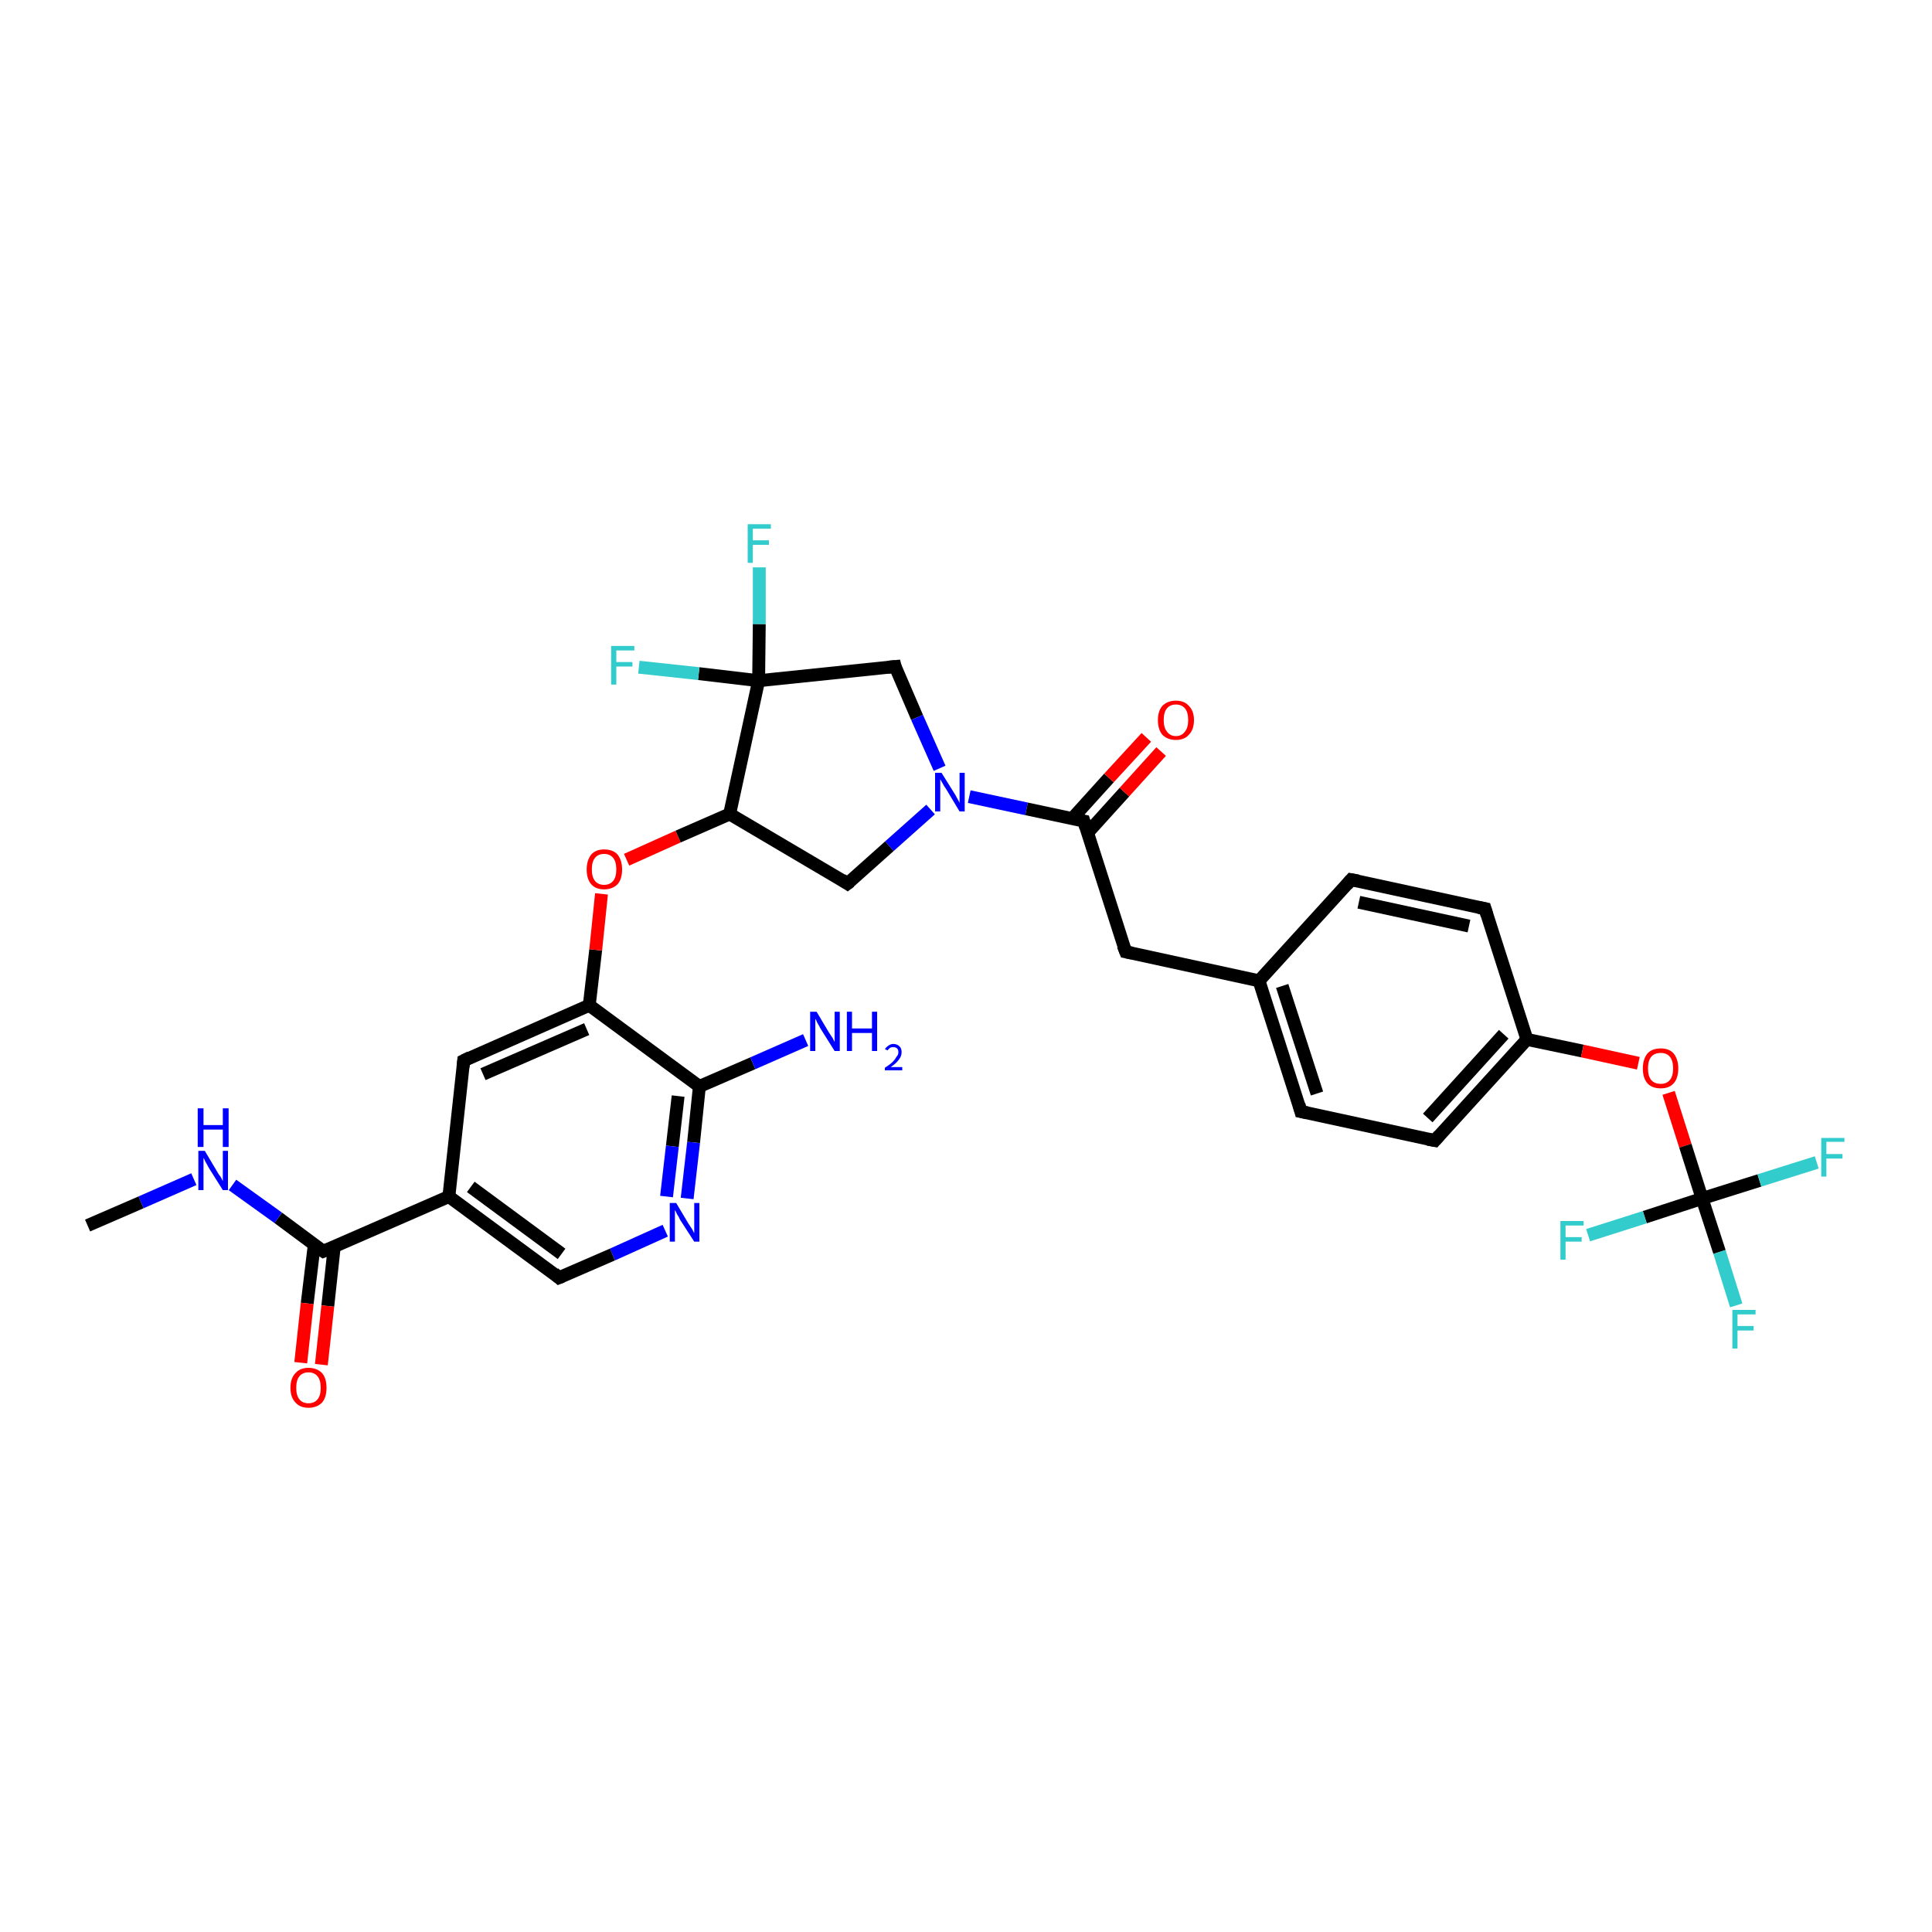 <?xml version='1.0' encoding='iso-8859-1'?>
<svg version='1.1' baseProfile='full'
              xmlns='http://www.w3.org/2000/svg'
                      xmlns:rdkit='http://www.rdkit.org/xml'
                      xmlns:xlink='http://www.w3.org/1999/xlink'
                  xml:space='preserve'
width='300px' height='300px' viewBox='0 0 300 300'>
<!-- END OF HEADER -->
<rect style='opacity:1.0;fill:#FFFFFF;stroke:none' width='300.0' height='300.0' x='0.0' y='0.0'> </rect>
<path class='bond-0 atom-0 atom-1' d='M 86.8,198.4 L 69.7,185.8' style='fill:none;fill-rule:evenodd;stroke:#000000;stroke-width:2.0px;stroke-linecap:butt;stroke-linejoin:miter;stroke-opacity:1' />
<path class='bond-0 atom-0 atom-1' d='M 87.2,194.7 L 73.1,184.3' style='fill:none;fill-rule:evenodd;stroke:#000000;stroke-width:2.0px;stroke-linecap:butt;stroke-linejoin:miter;stroke-opacity:1' />
<path class='bond-1 atom-1 atom-2' d='M 69.7,185.8 L 72.0,164.7' style='fill:none;fill-rule:evenodd;stroke:#000000;stroke-width:2.0px;stroke-linecap:butt;stroke-linejoin:miter;stroke-opacity:1' />
<path class='bond-2 atom-2 atom-3' d='M 72.0,164.7 L 91.5,156.1' style='fill:none;fill-rule:evenodd;stroke:#000000;stroke-width:2.0px;stroke-linecap:butt;stroke-linejoin:miter;stroke-opacity:1' />
<path class='bond-2 atom-2 atom-3' d='M 75.0,166.8 L 91.1,159.8' style='fill:none;fill-rule:evenodd;stroke:#000000;stroke-width:2.0px;stroke-linecap:butt;stroke-linejoin:miter;stroke-opacity:1' />
<path class='bond-3 atom-3 atom-4' d='M 91.5,156.1 L 92.5,147.5' style='fill:none;fill-rule:evenodd;stroke:#000000;stroke-width:2.0px;stroke-linecap:butt;stroke-linejoin:miter;stroke-opacity:1' />
<path class='bond-3 atom-3 atom-4' d='M 92.5,147.5 L 93.4,138.8' style='fill:none;fill-rule:evenodd;stroke:#FF0000;stroke-width:2.0px;stroke-linecap:butt;stroke-linejoin:miter;stroke-opacity:1' />
<path class='bond-4 atom-4 atom-5' d='M 97.3,133.5 L 105.3,129.9' style='fill:none;fill-rule:evenodd;stroke:#FF0000;stroke-width:2.0px;stroke-linecap:butt;stroke-linejoin:miter;stroke-opacity:1' />
<path class='bond-4 atom-4 atom-5' d='M 105.3,129.9 L 113.3,126.4' style='fill:none;fill-rule:evenodd;stroke:#000000;stroke-width:2.0px;stroke-linecap:butt;stroke-linejoin:miter;stroke-opacity:1' />
<path class='bond-5 atom-5 atom-6' d='M 113.3,126.4 L 117.8,105.7' style='fill:none;fill-rule:evenodd;stroke:#000000;stroke-width:2.0px;stroke-linecap:butt;stroke-linejoin:miter;stroke-opacity:1' />
<path class='bond-6 atom-6 atom-7' d='M 117.8,105.7 L 108.5,104.6' style='fill:none;fill-rule:evenodd;stroke:#000000;stroke-width:2.0px;stroke-linecap:butt;stroke-linejoin:miter;stroke-opacity:1' />
<path class='bond-6 atom-6 atom-7' d='M 108.5,104.6 L 99.2,103.6' style='fill:none;fill-rule:evenodd;stroke:#33CCCC;stroke-width:2.0px;stroke-linecap:butt;stroke-linejoin:miter;stroke-opacity:1' />
<path class='bond-7 atom-6 atom-8' d='M 117.8,105.7 L 139.0,103.5' style='fill:none;fill-rule:evenodd;stroke:#000000;stroke-width:2.0px;stroke-linecap:butt;stroke-linejoin:miter;stroke-opacity:1' />
<path class='bond-8 atom-8 atom-9' d='M 139.0,103.5 L 142.4,111.4' style='fill:none;fill-rule:evenodd;stroke:#000000;stroke-width:2.0px;stroke-linecap:butt;stroke-linejoin:miter;stroke-opacity:1' />
<path class='bond-8 atom-8 atom-9' d='M 142.4,111.4 L 145.9,119.3' style='fill:none;fill-rule:evenodd;stroke:#0000FF;stroke-width:2.0px;stroke-linecap:butt;stroke-linejoin:miter;stroke-opacity:1' />
<path class='bond-9 atom-9 atom-10' d='M 150.5,123.7 L 159.4,125.6' style='fill:none;fill-rule:evenodd;stroke:#0000FF;stroke-width:2.0px;stroke-linecap:butt;stroke-linejoin:miter;stroke-opacity:1' />
<path class='bond-9 atom-9 atom-10' d='M 159.4,125.6 L 168.3,127.5' style='fill:none;fill-rule:evenodd;stroke:#000000;stroke-width:2.0px;stroke-linecap:butt;stroke-linejoin:miter;stroke-opacity:1' />
<path class='bond-10 atom-10 atom-11' d='M 168.9,129.3 L 174.6,123.0' style='fill:none;fill-rule:evenodd;stroke:#000000;stroke-width:2.0px;stroke-linecap:butt;stroke-linejoin:miter;stroke-opacity:1' />
<path class='bond-10 atom-10 atom-11' d='M 174.6,123.0 L 180.3,116.7' style='fill:none;fill-rule:evenodd;stroke:#FF0000;stroke-width:2.0px;stroke-linecap:butt;stroke-linejoin:miter;stroke-opacity:1' />
<path class='bond-10 atom-10 atom-11' d='M 166.5,127.1 L 172.2,120.8' style='fill:none;fill-rule:evenodd;stroke:#000000;stroke-width:2.0px;stroke-linecap:butt;stroke-linejoin:miter;stroke-opacity:1' />
<path class='bond-10 atom-10 atom-11' d='M 172.2,120.8 L 178.0,114.5' style='fill:none;fill-rule:evenodd;stroke:#FF0000;stroke-width:2.0px;stroke-linecap:butt;stroke-linejoin:miter;stroke-opacity:1' />
<path class='bond-11 atom-10 atom-12' d='M 168.3,127.5 L 174.8,147.8' style='fill:none;fill-rule:evenodd;stroke:#000000;stroke-width:2.0px;stroke-linecap:butt;stroke-linejoin:miter;stroke-opacity:1' />
<path class='bond-12 atom-12 atom-13' d='M 174.8,147.8 L 195.5,152.3' style='fill:none;fill-rule:evenodd;stroke:#000000;stroke-width:2.0px;stroke-linecap:butt;stroke-linejoin:miter;stroke-opacity:1' />
<path class='bond-13 atom-13 atom-14' d='M 195.5,152.3 L 202.0,172.6' style='fill:none;fill-rule:evenodd;stroke:#000000;stroke-width:2.0px;stroke-linecap:butt;stroke-linejoin:miter;stroke-opacity:1' />
<path class='bond-13 atom-13 atom-14' d='M 199.1,153.1 L 204.5,169.8' style='fill:none;fill-rule:evenodd;stroke:#000000;stroke-width:2.0px;stroke-linecap:butt;stroke-linejoin:miter;stroke-opacity:1' />
<path class='bond-14 atom-14 atom-15' d='M 202.0,172.6 L 222.8,177.1' style='fill:none;fill-rule:evenodd;stroke:#000000;stroke-width:2.0px;stroke-linecap:butt;stroke-linejoin:miter;stroke-opacity:1' />
<path class='bond-15 atom-15 atom-16' d='M 222.8,177.1 L 237.1,161.4' style='fill:none;fill-rule:evenodd;stroke:#000000;stroke-width:2.0px;stroke-linecap:butt;stroke-linejoin:miter;stroke-opacity:1' />
<path class='bond-15 atom-15 atom-16' d='M 221.7,173.6 L 233.5,160.6' style='fill:none;fill-rule:evenodd;stroke:#000000;stroke-width:2.0px;stroke-linecap:butt;stroke-linejoin:miter;stroke-opacity:1' />
<path class='bond-16 atom-16 atom-17' d='M 237.1,161.4 L 230.6,141.1' style='fill:none;fill-rule:evenodd;stroke:#000000;stroke-width:2.0px;stroke-linecap:butt;stroke-linejoin:miter;stroke-opacity:1' />
<path class='bond-17 atom-17 atom-18' d='M 230.6,141.1 L 209.8,136.6' style='fill:none;fill-rule:evenodd;stroke:#000000;stroke-width:2.0px;stroke-linecap:butt;stroke-linejoin:miter;stroke-opacity:1' />
<path class='bond-17 atom-17 atom-18' d='M 228.1,143.8 L 211.0,140.1' style='fill:none;fill-rule:evenodd;stroke:#000000;stroke-width:2.0px;stroke-linecap:butt;stroke-linejoin:miter;stroke-opacity:1' />
<path class='bond-18 atom-16 atom-19' d='M 237.1,161.4 L 245.7,163.2' style='fill:none;fill-rule:evenodd;stroke:#000000;stroke-width:2.0px;stroke-linecap:butt;stroke-linejoin:miter;stroke-opacity:1' />
<path class='bond-18 atom-16 atom-19' d='M 245.7,163.2 L 254.4,165.1' style='fill:none;fill-rule:evenodd;stroke:#FF0000;stroke-width:2.0px;stroke-linecap:butt;stroke-linejoin:miter;stroke-opacity:1' />
<path class='bond-19 atom-19 atom-20' d='M 259.1,169.7 L 261.7,177.9' style='fill:none;fill-rule:evenodd;stroke:#FF0000;stroke-width:2.0px;stroke-linecap:butt;stroke-linejoin:miter;stroke-opacity:1' />
<path class='bond-19 atom-19 atom-20' d='M 261.7,177.9 L 264.3,186.1' style='fill:none;fill-rule:evenodd;stroke:#000000;stroke-width:2.0px;stroke-linecap:butt;stroke-linejoin:miter;stroke-opacity:1' />
<path class='bond-20 atom-20 atom-21' d='M 264.3,186.1 L 267.0,194.4' style='fill:none;fill-rule:evenodd;stroke:#000000;stroke-width:2.0px;stroke-linecap:butt;stroke-linejoin:miter;stroke-opacity:1' />
<path class='bond-20 atom-20 atom-21' d='M 267.0,194.4 L 269.6,202.7' style='fill:none;fill-rule:evenodd;stroke:#33CCCC;stroke-width:2.0px;stroke-linecap:butt;stroke-linejoin:miter;stroke-opacity:1' />
<path class='bond-21 atom-20 atom-22' d='M 264.3,186.1 L 273.2,183.3' style='fill:none;fill-rule:evenodd;stroke:#000000;stroke-width:2.0px;stroke-linecap:butt;stroke-linejoin:miter;stroke-opacity:1' />
<path class='bond-21 atom-20 atom-22' d='M 273.2,183.3 L 282.1,180.5' style='fill:none;fill-rule:evenodd;stroke:#33CCCC;stroke-width:2.0px;stroke-linecap:butt;stroke-linejoin:miter;stroke-opacity:1' />
<path class='bond-22 atom-20 atom-23' d='M 264.3,186.1 L 255.4,189.0' style='fill:none;fill-rule:evenodd;stroke:#000000;stroke-width:2.0px;stroke-linecap:butt;stroke-linejoin:miter;stroke-opacity:1' />
<path class='bond-22 atom-20 atom-23' d='M 255.4,189.0 L 246.6,191.8' style='fill:none;fill-rule:evenodd;stroke:#33CCCC;stroke-width:2.0px;stroke-linecap:butt;stroke-linejoin:miter;stroke-opacity:1' />
<path class='bond-23 atom-9 atom-24' d='M 144.5,125.7 L 138.1,131.4' style='fill:none;fill-rule:evenodd;stroke:#0000FF;stroke-width:2.0px;stroke-linecap:butt;stroke-linejoin:miter;stroke-opacity:1' />
<path class='bond-23 atom-9 atom-24' d='M 138.1,131.4 L 131.6,137.2' style='fill:none;fill-rule:evenodd;stroke:#000000;stroke-width:2.0px;stroke-linecap:butt;stroke-linejoin:miter;stroke-opacity:1' />
<path class='bond-24 atom-6 atom-25' d='M 117.8,105.7 L 117.9,96.9' style='fill:none;fill-rule:evenodd;stroke:#000000;stroke-width:2.0px;stroke-linecap:butt;stroke-linejoin:miter;stroke-opacity:1' />
<path class='bond-24 atom-6 atom-25' d='M 117.9,96.9 L 117.9,88.1' style='fill:none;fill-rule:evenodd;stroke:#33CCCC;stroke-width:2.0px;stroke-linecap:butt;stroke-linejoin:miter;stroke-opacity:1' />
<path class='bond-25 atom-3 atom-26' d='M 91.5,156.1 L 108.6,168.7' style='fill:none;fill-rule:evenodd;stroke:#000000;stroke-width:2.0px;stroke-linecap:butt;stroke-linejoin:miter;stroke-opacity:1' />
<path class='bond-26 atom-26 atom-27' d='M 108.6,168.7 L 116.9,165.1' style='fill:none;fill-rule:evenodd;stroke:#000000;stroke-width:2.0px;stroke-linecap:butt;stroke-linejoin:miter;stroke-opacity:1' />
<path class='bond-26 atom-26 atom-27' d='M 116.9,165.1 L 125.1,161.5' style='fill:none;fill-rule:evenodd;stroke:#0000FF;stroke-width:2.0px;stroke-linecap:butt;stroke-linejoin:miter;stroke-opacity:1' />
<path class='bond-27 atom-26 atom-28' d='M 108.6,168.7 L 107.7,177.4' style='fill:none;fill-rule:evenodd;stroke:#000000;stroke-width:2.0px;stroke-linecap:butt;stroke-linejoin:miter;stroke-opacity:1' />
<path class='bond-27 atom-26 atom-28' d='M 107.7,177.4 L 106.7,186.1' style='fill:none;fill-rule:evenodd;stroke:#0000FF;stroke-width:2.0px;stroke-linecap:butt;stroke-linejoin:miter;stroke-opacity:1' />
<path class='bond-27 atom-26 atom-28' d='M 105.3,170.2 L 104.4,178.0' style='fill:none;fill-rule:evenodd;stroke:#000000;stroke-width:2.0px;stroke-linecap:butt;stroke-linejoin:miter;stroke-opacity:1' />
<path class='bond-27 atom-26 atom-28' d='M 104.4,178.0 L 103.5,185.8' style='fill:none;fill-rule:evenodd;stroke:#0000FF;stroke-width:2.0px;stroke-linecap:butt;stroke-linejoin:miter;stroke-opacity:1' />
<path class='bond-28 atom-1 atom-29' d='M 69.7,185.8 L 50.2,194.3' style='fill:none;fill-rule:evenodd;stroke:#000000;stroke-width:2.0px;stroke-linecap:butt;stroke-linejoin:miter;stroke-opacity:1' />
<path class='bond-29 atom-29 atom-30' d='M 48.8,193.3 L 47.7,202.4' style='fill:none;fill-rule:evenodd;stroke:#000000;stroke-width:2.0px;stroke-linecap:butt;stroke-linejoin:miter;stroke-opacity:1' />
<path class='bond-29 atom-29 atom-30' d='M 47.7,202.4 L 46.7,211.6' style='fill:none;fill-rule:evenodd;stroke:#FF0000;stroke-width:2.0px;stroke-linecap:butt;stroke-linejoin:miter;stroke-opacity:1' />
<path class='bond-29 atom-29 atom-30' d='M 51.9,193.6 L 50.9,202.8' style='fill:none;fill-rule:evenodd;stroke:#000000;stroke-width:2.0px;stroke-linecap:butt;stroke-linejoin:miter;stroke-opacity:1' />
<path class='bond-29 atom-29 atom-30' d='M 50.9,202.8 L 49.9,211.9' style='fill:none;fill-rule:evenodd;stroke:#FF0000;stroke-width:2.0px;stroke-linecap:butt;stroke-linejoin:miter;stroke-opacity:1' />
<path class='bond-30 atom-29 atom-31' d='M 50.2,194.3 L 43.2,189.1' style='fill:none;fill-rule:evenodd;stroke:#000000;stroke-width:2.0px;stroke-linecap:butt;stroke-linejoin:miter;stroke-opacity:1' />
<path class='bond-30 atom-29 atom-31' d='M 43.2,189.1 L 36.1,184.0' style='fill:none;fill-rule:evenodd;stroke:#0000FF;stroke-width:2.0px;stroke-linecap:butt;stroke-linejoin:miter;stroke-opacity:1' />
<path class='bond-31 atom-31 atom-32' d='M 30.1,183.1 L 21.9,186.7' style='fill:none;fill-rule:evenodd;stroke:#0000FF;stroke-width:2.0px;stroke-linecap:butt;stroke-linejoin:miter;stroke-opacity:1' />
<path class='bond-31 atom-31 atom-32' d='M 21.9,186.7 L 13.6,190.3' style='fill:none;fill-rule:evenodd;stroke:#000000;stroke-width:2.0px;stroke-linecap:butt;stroke-linejoin:miter;stroke-opacity:1' />
<path class='bond-32 atom-18 atom-13' d='M 209.8,136.6 L 195.5,152.3' style='fill:none;fill-rule:evenodd;stroke:#000000;stroke-width:2.0px;stroke-linecap:butt;stroke-linejoin:miter;stroke-opacity:1' />
<path class='bond-33 atom-24 atom-5' d='M 131.6,137.2 L 113.3,126.4' style='fill:none;fill-rule:evenodd;stroke:#000000;stroke-width:2.0px;stroke-linecap:butt;stroke-linejoin:miter;stroke-opacity:1' />
<path class='bond-34 atom-28 atom-0' d='M 103.3,191.1 L 95.1,194.8' style='fill:none;fill-rule:evenodd;stroke:#0000FF;stroke-width:2.0px;stroke-linecap:butt;stroke-linejoin:miter;stroke-opacity:1' />
<path class='bond-34 atom-28 atom-0' d='M 95.1,194.8 L 86.8,198.4' style='fill:none;fill-rule:evenodd;stroke:#000000;stroke-width:2.0px;stroke-linecap:butt;stroke-linejoin:miter;stroke-opacity:1' />
<path d='M 86.0,197.7 L 86.8,198.4 L 87.3,198.2' style='fill:none;stroke:#000000;stroke-width:2.0px;stroke-linecap:butt;stroke-linejoin:miter;stroke-opacity:1;' />
<path d='M 71.9,165.7 L 72.0,164.7 L 73.0,164.2' style='fill:none;stroke:#000000;stroke-width:2.0px;stroke-linecap:butt;stroke-linejoin:miter;stroke-opacity:1;' />
<path d='M 137.9,103.6 L 139.0,103.5 L 139.1,103.9' style='fill:none;stroke:#000000;stroke-width:2.0px;stroke-linecap:butt;stroke-linejoin:miter;stroke-opacity:1;' />
<path d='M 167.8,127.4 L 168.3,127.5 L 168.6,128.5' style='fill:none;stroke:#000000;stroke-width:2.0px;stroke-linecap:butt;stroke-linejoin:miter;stroke-opacity:1;' />
<path d='M 174.4,146.8 L 174.8,147.8 L 175.8,148.0' style='fill:none;stroke:#000000;stroke-width:2.0px;stroke-linecap:butt;stroke-linejoin:miter;stroke-opacity:1;' />
<path d='M 201.7,171.5 L 202.0,172.6 L 203.0,172.8' style='fill:none;stroke:#000000;stroke-width:2.0px;stroke-linecap:butt;stroke-linejoin:miter;stroke-opacity:1;' />
<path d='M 221.7,176.9 L 222.8,177.1 L 223.5,176.3' style='fill:none;stroke:#000000;stroke-width:2.0px;stroke-linecap:butt;stroke-linejoin:miter;stroke-opacity:1;' />
<path d='M 230.9,142.1 L 230.6,141.1 L 229.6,140.9' style='fill:none;stroke:#000000;stroke-width:2.0px;stroke-linecap:butt;stroke-linejoin:miter;stroke-opacity:1;' />
<path d='M 210.9,136.8 L 209.8,136.6 L 209.1,137.4' style='fill:none;stroke:#000000;stroke-width:2.0px;stroke-linecap:butt;stroke-linejoin:miter;stroke-opacity:1;' />
<path d='M 132.0,136.9 L 131.6,137.2 L 130.7,136.6' style='fill:none;stroke:#000000;stroke-width:2.0px;stroke-linecap:butt;stroke-linejoin:miter;stroke-opacity:1;' />
<path d='M 51.2,193.9 L 50.2,194.3 L 49.9,194.1' style='fill:none;stroke:#000000;stroke-width:2.0px;stroke-linecap:butt;stroke-linejoin:miter;stroke-opacity:1;' />
<path class='atom-4' d='M 91.1 135.0
Q 91.1 133.6, 91.8 132.7
Q 92.5 131.9, 93.8 131.9
Q 95.2 131.9, 95.9 132.7
Q 96.6 133.6, 96.6 135.0
Q 96.6 136.5, 95.9 137.3
Q 95.1 138.1, 93.8 138.1
Q 92.5 138.1, 91.8 137.3
Q 91.1 136.5, 91.1 135.0
M 93.8 137.4
Q 94.7 137.4, 95.2 136.8
Q 95.7 136.2, 95.7 135.0
Q 95.7 133.8, 95.2 133.2
Q 94.7 132.6, 93.8 132.6
Q 92.9 132.6, 92.4 133.2
Q 91.9 133.8, 91.9 135.0
Q 91.9 136.2, 92.4 136.8
Q 92.9 137.4, 93.8 137.4
' fill='#FF0000'/>
<path class='atom-7' d='M 94.9 100.3
L 98.5 100.3
L 98.5 101.0
L 95.7 101.0
L 95.7 102.8
L 98.2 102.8
L 98.2 103.5
L 95.7 103.5
L 95.7 106.3
L 94.9 106.3
L 94.9 100.3
' fill='#33CCCC'/>
<path class='atom-9' d='M 146.2 120.0
L 148.2 123.2
Q 148.4 123.5, 148.7 124.1
Q 149.0 124.6, 149.0 124.7
L 149.0 120.0
L 149.8 120.0
L 149.8 126.0
L 149.0 126.0
L 146.9 122.5
Q 146.6 122.1, 146.4 121.7
Q 146.1 121.2, 146.0 121.0
L 146.0 126.0
L 145.2 126.0
L 145.2 120.0
L 146.2 120.0
' fill='#0000FF'/>
<path class='atom-11' d='M 179.8 111.8
Q 179.8 110.4, 180.5 109.6
Q 181.3 108.8, 182.6 108.8
Q 183.9 108.8, 184.6 109.6
Q 185.4 110.4, 185.4 111.8
Q 185.4 113.3, 184.6 114.1
Q 183.9 114.9, 182.6 114.9
Q 181.3 114.9, 180.5 114.1
Q 179.8 113.3, 179.8 111.8
M 182.6 114.3
Q 183.5 114.3, 184.0 113.6
Q 184.5 113.0, 184.5 111.8
Q 184.5 110.6, 184.0 110.0
Q 183.5 109.4, 182.6 109.4
Q 181.7 109.4, 181.2 110.0
Q 180.7 110.6, 180.7 111.8
Q 180.7 113.0, 181.2 113.6
Q 181.7 114.3, 182.6 114.3
' fill='#FF0000'/>
<path class='atom-19' d='M 255.1 165.9
Q 255.1 164.5, 255.8 163.6
Q 256.5 162.8, 257.9 162.8
Q 259.2 162.8, 259.9 163.6
Q 260.6 164.5, 260.6 165.9
Q 260.6 167.4, 259.9 168.2
Q 259.2 169.0, 257.9 169.0
Q 256.5 169.0, 255.8 168.2
Q 255.1 167.4, 255.1 165.9
M 257.9 168.3
Q 258.8 168.3, 259.3 167.7
Q 259.8 167.1, 259.8 165.9
Q 259.8 164.7, 259.3 164.1
Q 258.8 163.5, 257.9 163.5
Q 256.9 163.5, 256.4 164.1
Q 255.9 164.7, 255.9 165.9
Q 255.9 167.1, 256.4 167.7
Q 256.9 168.3, 257.9 168.3
' fill='#FF0000'/>
<path class='atom-21' d='M 269.0 203.4
L 272.6 203.4
L 272.6 204.1
L 269.8 204.1
L 269.8 205.9
L 272.3 205.9
L 272.3 206.6
L 269.8 206.6
L 269.8 209.4
L 269.0 209.4
L 269.0 203.4
' fill='#33CCCC'/>
<path class='atom-22' d='M 282.8 176.7
L 286.4 176.7
L 286.4 177.3
L 283.6 177.3
L 283.6 179.2
L 286.1 179.2
L 286.1 179.9
L 283.6 179.9
L 283.6 182.7
L 282.8 182.7
L 282.8 176.7
' fill='#33CCCC'/>
<path class='atom-23' d='M 242.3 189.6
L 245.9 189.6
L 245.9 190.3
L 243.1 190.3
L 243.1 192.1
L 245.6 192.1
L 245.6 192.8
L 243.1 192.8
L 243.1 195.6
L 242.3 195.6
L 242.3 189.6
' fill='#33CCCC'/>
<path class='atom-25' d='M 116.1 81.4
L 119.7 81.4
L 119.7 82.1
L 116.9 82.1
L 116.9 83.9
L 119.4 83.9
L 119.4 84.6
L 116.9 84.6
L 116.9 87.4
L 116.1 87.4
L 116.1 81.4
' fill='#33CCCC'/>
<path class='atom-27' d='M 126.8 157.1
L 128.7 160.3
Q 128.9 160.6, 129.3 161.2
Q 129.6 161.8, 129.6 161.8
L 129.6 157.1
L 130.4 157.1
L 130.4 163.2
L 129.6 163.2
L 127.4 159.7
Q 127.2 159.3, 126.9 158.8
Q 126.7 158.3, 126.6 158.2
L 126.6 163.2
L 125.8 163.2
L 125.8 157.1
L 126.8 157.1
' fill='#0000FF'/>
<path class='atom-27' d='M 131.5 157.1
L 132.3 157.1
L 132.3 159.7
L 135.4 159.7
L 135.4 157.1
L 136.2 157.1
L 136.2 163.2
L 135.4 163.2
L 135.4 160.4
L 132.3 160.4
L 132.3 163.2
L 131.5 163.2
L 131.5 157.1
' fill='#0000FF'/>
<path class='atom-27' d='M 137.4 162.9
Q 137.6 162.6, 137.9 162.4
Q 138.3 162.1, 138.7 162.1
Q 139.3 162.1, 139.7 162.5
Q 140.0 162.8, 140.0 163.4
Q 140.0 164.0, 139.6 164.5
Q 139.2 165.1, 138.3 165.7
L 140.1 165.7
L 140.1 166.2
L 137.4 166.2
L 137.4 165.8
Q 138.2 165.3, 138.6 164.9
Q 139.0 164.5, 139.2 164.1
Q 139.5 163.8, 139.5 163.4
Q 139.5 163.0, 139.3 162.8
Q 139.1 162.6, 138.7 162.6
Q 138.4 162.6, 138.2 162.7
Q 138.0 162.9, 137.8 163.1
L 137.4 162.9
' fill='#0000FF'/>
<path class='atom-28' d='M 105.0 186.8
L 106.9 190.0
Q 107.1 190.3, 107.5 190.9
Q 107.8 191.5, 107.8 191.5
L 107.8 186.8
L 108.6 186.8
L 108.6 192.8
L 107.8 192.8
L 105.6 189.4
Q 105.4 188.9, 105.1 188.5
Q 104.9 188.0, 104.8 187.9
L 104.8 192.8
L 104.0 192.8
L 104.0 186.8
L 105.0 186.8
' fill='#0000FF'/>
<path class='atom-30' d='M 45.1 215.5
Q 45.1 214.0, 45.9 213.2
Q 46.6 212.4, 47.9 212.4
Q 49.2 212.4, 50.0 213.2
Q 50.7 214.0, 50.7 215.5
Q 50.7 217.0, 50.0 217.8
Q 49.2 218.6, 47.9 218.6
Q 46.6 218.6, 45.9 217.8
Q 45.1 217.0, 45.1 215.5
M 47.9 217.9
Q 48.8 217.9, 49.3 217.3
Q 49.8 216.7, 49.8 215.5
Q 49.8 214.3, 49.3 213.7
Q 48.8 213.1, 47.9 213.1
Q 47.0 213.1, 46.5 213.7
Q 46.0 214.3, 46.0 215.5
Q 46.0 216.7, 46.5 217.3
Q 47.0 217.9, 47.9 217.9
' fill='#FF0000'/>
<path class='atom-31' d='M 31.8 178.7
L 33.7 181.9
Q 33.9 182.3, 34.3 182.8
Q 34.6 183.4, 34.6 183.4
L 34.6 178.7
L 35.4 178.7
L 35.4 184.8
L 34.6 184.8
L 32.4 181.3
Q 32.2 180.9, 31.9 180.4
Q 31.7 179.9, 31.6 179.8
L 31.6 184.8
L 30.8 184.8
L 30.8 178.7
L 31.8 178.7
' fill='#0000FF'/>
<path class='atom-31' d='M 30.7 172.1
L 31.6 172.1
L 31.6 174.7
L 34.6 174.7
L 34.6 172.1
L 35.5 172.1
L 35.5 178.1
L 34.6 178.1
L 34.6 175.4
L 31.6 175.4
L 31.6 178.1
L 30.7 178.1
L 30.7 172.1
' fill='#0000FF'/>
</svg>
